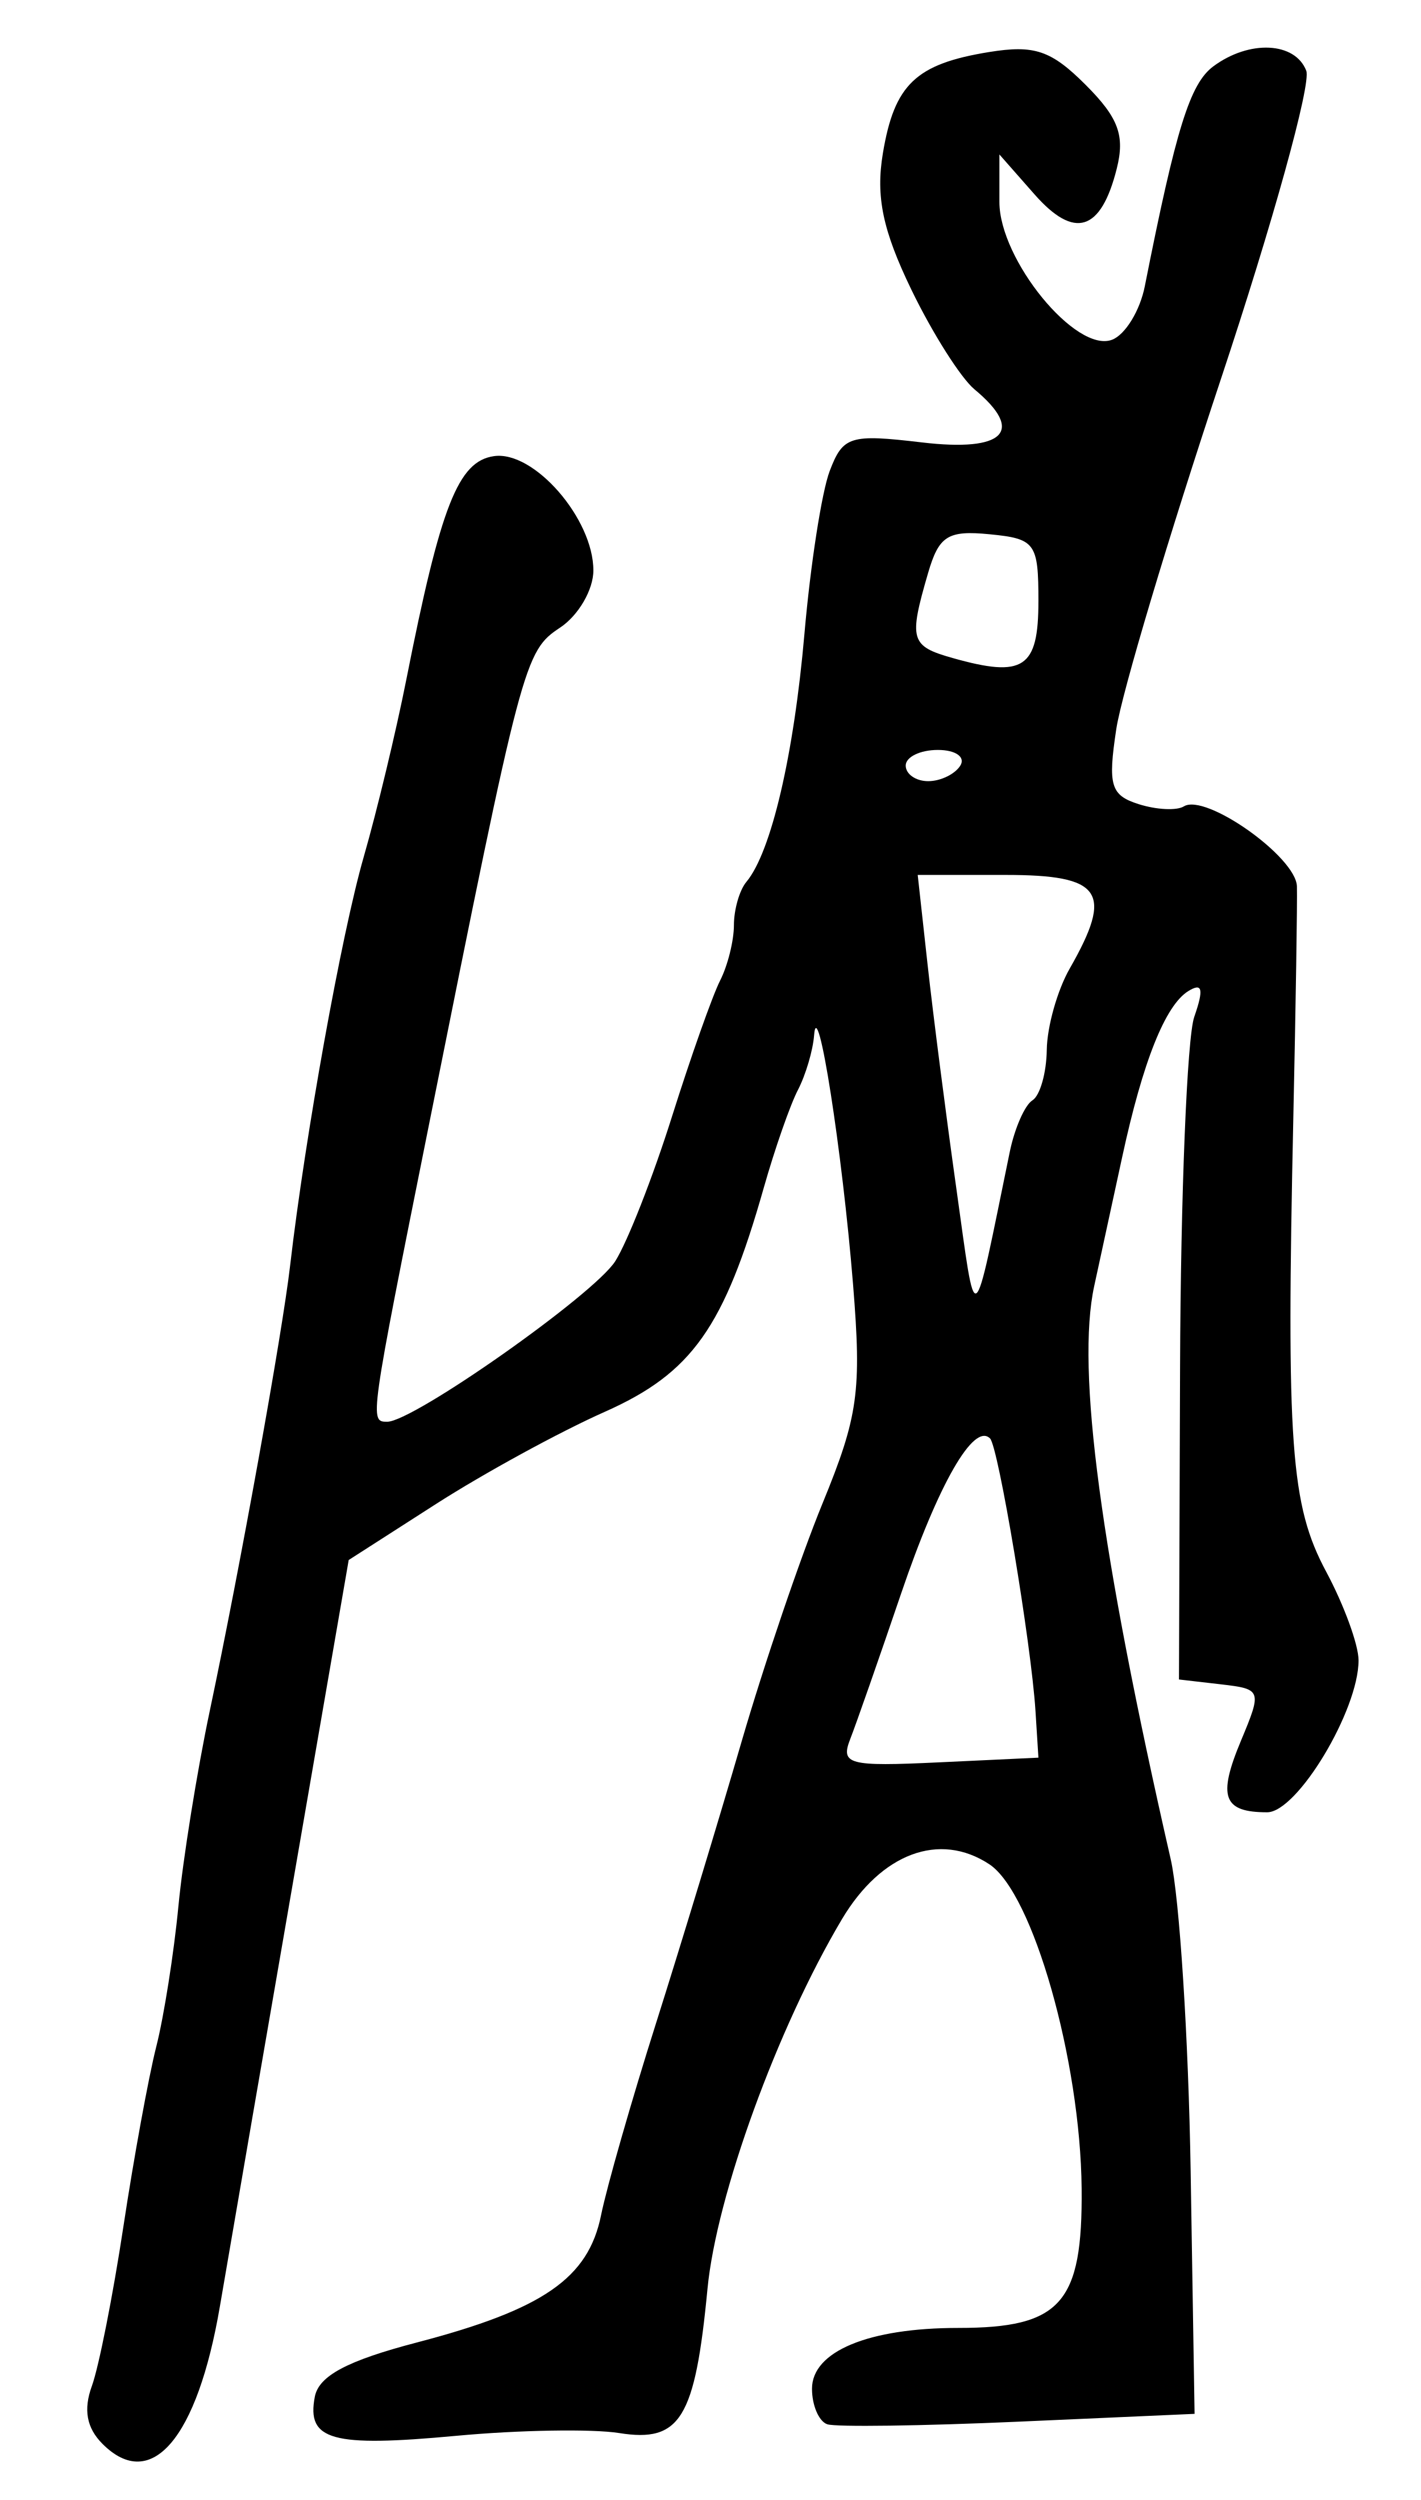 <?xml version="1.0" encoding="UTF-8" standalone="no"?>
<!-- Created with Inkscape (http://www.inkscape.org/) -->

<svg
   version="1.1"
   id="svg173"
   width="121.333"
   height="213.333"
   viewBox="0 0 121.333 213.333"
   xmlns="http://www.w3.org/2000/svg"
   xmlns:svg="http://www.w3.org/2000/svg">
  <defs
     id="defs177" />
  <g
     id="g179">
    <path
       style="fill:#000000;stroke-width:1.333"
       d="M 8.755,208.565 C 7.394,207.204 7.107,205.644 7.845,203.622 8.438,201.996 9.651,195.867 10.539,190 c 0.889,-5.867 2.15,-12.767 2.803,-15.333 0.653,-2.567 1.505,-7.967 1.893,-12 0.388,-4.033 1.593,-11.533 2.678,-16.667 2.594,-12.274 6.179,-32.138 6.86,-38 1.284,-11.065 4.388,-28.289 6.285,-34.876 1.129,-3.918 2.764,-10.724 3.635,-15.124 2.938,-14.85 4.424,-18.636 7.486,-19.073 3.416,-0.487 8.487,5.343 8.487,9.756 0,1.645 -1.276,3.838 -2.835,4.873 -3.062,2.033 -3.241,2.711 -11.18,42.311 -5.118,25.532 -5.109,25.465 -3.583,25.465 2.229,0 17.66,-10.858 19.464,-13.697 1.038,-1.633 3.212,-7.17 4.831,-12.303 1.619,-5.133 3.474,-10.375 4.123,-11.649 0.649,-1.273 1.18,-3.403 1.18,-4.733 0,-1.33 0.478,-2.988 1.061,-3.685 2.12,-2.53 4.061,-10.828 4.964,-21.215 0.507,-5.838 1.475,-12.07 2.151,-13.848 1.136,-2.988 1.731,-3.173 7.86,-2.448 7.065,0.837 8.83,-0.937 4.505,-4.527 -1.169,-0.97 -3.593,-4.794 -5.385,-8.497 -2.454,-5.069 -3.056,-7.949 -2.436,-11.655 0.981,-5.873 2.814,-7.619 9.064,-8.633 3.877,-0.629 5.303,-0.145 8.247,2.798 2.803,2.803 3.368,4.321 2.659,7.145 -1.347,5.366 -3.611,6.077 -7.022,2.204 l -3,-3.407 v 4.053 c 0,4.937 6.55,12.937 9.625,11.757 1.123,-0.431 2.378,-2.481 2.789,-4.556 2.67,-13.477 3.859,-17.294 5.851,-18.773 3.072,-2.28 6.988,-2.094 7.937,0.376 0.431,1.124 -2.853,12.974 -7.297,26.333 -4.445,13.36 -8.46,26.786 -8.923,29.836 -0.732,4.828 -0.485,5.659 1.91,6.419 1.513,0.48 3.249,0.566 3.858,0.19 1.854,-1.146 9.58,4.316 9.654,6.825 0.038,1.294 -0.099,10.153 -0.306,19.686 -0.607,28.003 -0.237,33.127 2.806,38.805 1.52,2.836 2.763,6.238 2.763,7.562 0,4.266 -5.237,12.967 -7.805,12.967 -3.757,0 -4.24,-1.312 -2.243,-6.091 1.811,-4.334 1.778,-4.426 -1.72,-4.831 l -3.566,-0.412 0.093,-26.667 c 0.051,-14.667 0.596,-28.11 1.21,-29.875 0.831,-2.388 0.701,-2.952 -0.509,-2.204 -1.961,1.212 -3.874,6.002 -5.625,14.079 -0.715,3.3 -1.797,8.288 -2.405,11.084 -1.546,7.114 0.53,22.662 6.529,48.916 0.754,3.3 1.521,15.3 1.705,26.667 L 102,206 86.97,206.667 c -8.266,0.367 -15.616,0.467 -16.333,0.222 -0.717,-0.244 -1.304,-1.609 -1.304,-3.033 0,-3.187 4.822,-5.189 12.499,-5.189 8.757,0 10.616,-2.102 10.524,-11.9 -0.103,-10.951 -4.167,-25.219 -7.881,-27.669 -4.251,-2.804 -9.239,-0.942 -12.593,4.7 -5.505,9.261 -10.71,23.567 -11.473,31.536 -1.06,11.077 -2.321,13.135 -7.538,12.305 -2.312,-0.368 -8.571,-0.262 -13.909,0.235 -10.637,0.99 -12.799,0.393 -12.081,-3.336 0.344,-1.785 2.775,-3.077 8.709,-4.628 10.79,-2.821 14.642,-5.481 15.732,-10.864 0.488,-2.408 2.599,-9.779 4.692,-16.379 2.093,-6.6 5.376,-17.4 7.296,-24 1.92,-6.6 5.037,-15.77 6.926,-20.377 3.045,-7.426 3.34,-9.545 2.603,-18.667 -0.918,-11.356 -3.047,-24.967 -3.327,-21.271 -0.098,1.293 -0.72,3.393 -1.382,4.667 -0.662,1.273 -1.969,5.015 -2.906,8.315 -3.4,11.983 -6.146,15.851 -13.604,19.161 -3.825,1.698 -10.304,5.236 -14.4,7.862 l -7.446,4.776 -2.381,13.767 c -5.263,30.424 -7.506,43.418 -8.618,49.93 -1.927,11.283 -5.863,15.893 -10.021,11.735 z M 88.414,146 c -0.362,-5.722 -3.166,-22.53 -3.878,-23.242 -1.389,-1.389 -4.415,3.887 -7.596,13.242 -1.871,5.5 -3.823,11.081 -4.339,12.401 -0.853,2.183 -0.166,2.365 7.564,2 L 88.667,150 Z M 86.216,98.317 c 0.417,-2.026 1.289,-4.011 1.937,-4.412 0.649,-0.401 1.201,-2.344 1.227,-4.317 0.026,-1.973 0.905,-5.088 1.953,-6.921 3.755,-6.569 2.773,-8 -5.487,-8 h -7.487 l 0.845,7.667 c 0.465,4.217 1.563,12.767 2.441,19 1.747,12.408 1.342,12.676 4.571,-3.016 z m -4.216,-32.984 c 0.453,-0.733 -0.411,-1.333 -1.921,-1.333 -1.51,0 -2.745,0.6 -2.745,1.333 0,0.733 0.865,1.333 1.921,1.333 1.057,0 2.292,-0.6 2.745,-1.333 z m 6.667,-14.018 c 0,-4.979 -0.264,-5.341 -4.171,-5.721 -3.574,-0.348 -4.326,0.129 -5.259,3.333 -1.653,5.68 -1.499,6.211 2.096,7.227 6.066,1.714 7.333,0.877 7.333,-4.84 z"
       id="path499" />
  </g>
</svg>

